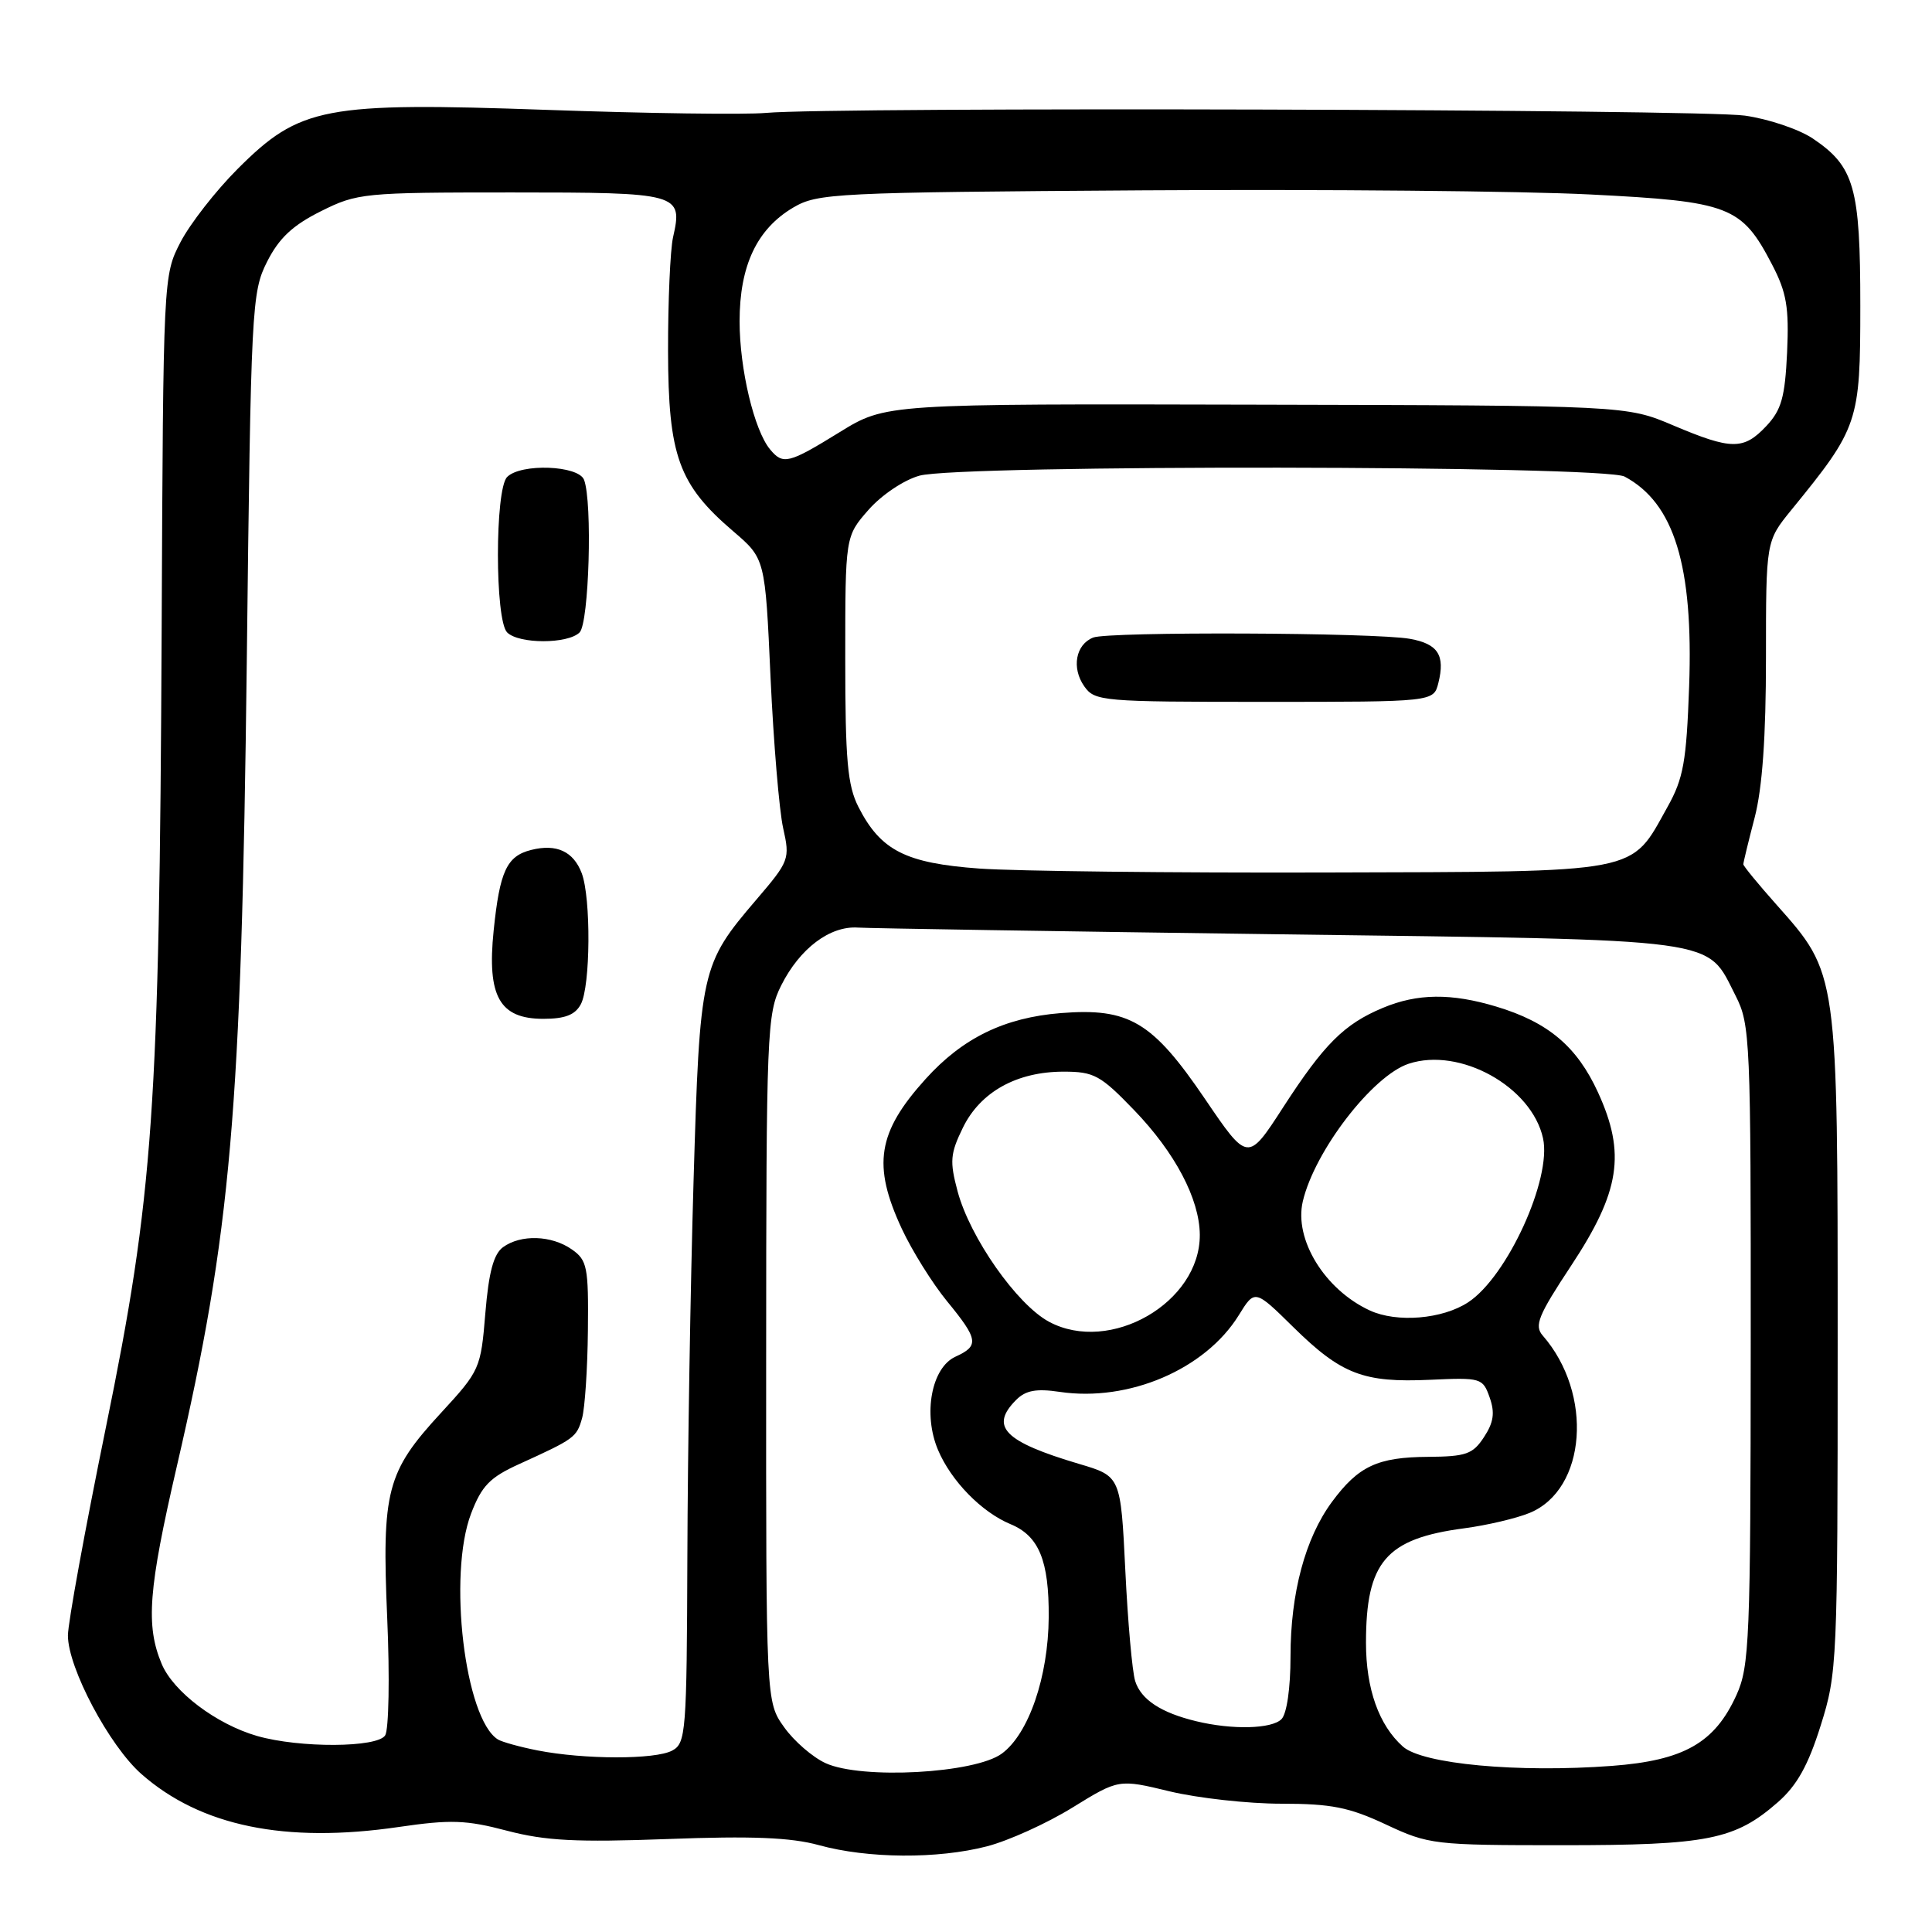 <?xml version="1.0" encoding="UTF-8" standalone="no"?>
<!DOCTYPE svg PUBLIC "-//W3C//DTD SVG 1.1//EN" "http://www.w3.org/Graphics/SVG/1.1/DTD/svg11.dtd" >
<svg xmlns="http://www.w3.org/2000/svg" xmlns:xlink="http://www.w3.org/1999/xlink" version="1.1" viewBox="0 0 256 256">
 <g >
 <path fill="currentColor"
d=" M 130.77 244.65 C 133.63 243.91 138.73 241.60 142.11 239.51 C 148.24 235.73 148.24 235.73 155.01 237.37 C 158.74 238.26 165.38 239.00 169.77 239.00 C 176.39 239.00 178.76 239.47 183.63 241.75 C 189.33 244.42 190.00 244.50 207.00 244.50 C 226.30 244.50 229.90 243.78 235.59 238.79 C 238.11 236.58 239.60 233.91 241.25 228.64 C 243.44 221.70 243.50 220.30 243.50 178.00 C 243.50 128.61 243.57 129.08 235.38 119.86 C 232.97 117.15 231.00 114.75 231.00 114.52 C 231.00 114.29 231.67 111.51 232.50 108.34 C 233.52 104.42 234.00 97.64 234.00 87.14 C 234.00 71.71 234.00 71.71 237.34 67.60 C 246.27 56.65 246.50 55.98 246.50 40.50 C 246.50 24.81 245.72 22.07 240.20 18.35 C 238.38 17.13 234.33 15.76 231.20 15.32 C 225.29 14.47 110.33 14.15 101.50 14.96 C 98.75 15.21 85.70 15.03 72.49 14.56 C 42.92 13.52 39.74 14.13 31.48 22.39 C 28.59 25.28 25.19 29.64 23.92 32.08 C 21.64 36.49 21.63 36.65 21.42 83.50 C 21.12 147.05 20.33 158.36 14.02 189.19 C 11.26 202.69 9.00 215.07 9.00 216.71 C 9.00 221.00 14.49 231.34 18.75 235.08 C 26.60 241.98 37.80 244.28 52.80 242.09 C 59.72 241.08 61.76 241.15 67.18 242.58 C 72.30 243.92 76.36 244.13 88.50 243.68 C 99.61 243.26 104.80 243.47 108.50 244.49 C 115.00 246.28 124.24 246.34 130.77 244.65 Z  M 109.40 233.63 C 107.69 232.85 105.21 230.71 103.90 228.86 C 101.50 225.50 101.50 225.50 101.52 180.00 C 101.53 136.64 101.63 134.31 103.52 130.56 C 105.98 125.67 109.97 122.66 113.68 122.91 C 115.23 123.01 140.37 123.41 169.55 123.80 C 228.96 124.58 226.01 124.19 229.99 131.97 C 231.91 135.75 232.00 137.78 231.98 178.21 C 231.96 217.29 231.81 220.81 230.09 224.60 C 227.21 230.95 223.13 233.27 213.58 233.99 C 201.12 234.92 188.50 233.75 185.89 231.43 C 182.71 228.60 181.00 223.78 181.00 217.68 C 181.00 206.95 183.63 203.88 194.00 202.51 C 197.03 202.11 200.93 201.19 202.68 200.47 C 210.22 197.37 211.15 184.68 204.42 176.97 C 203.27 175.65 203.82 174.31 208.19 167.70 C 214.67 157.88 215.45 152.85 211.75 144.76 C 208.96 138.67 205.15 135.45 198.27 133.38 C 192.30 131.58 187.81 131.63 183.23 133.55 C 178.11 135.69 175.45 138.34 170.02 146.73 C 165.34 153.97 165.34 153.97 159.65 145.59 C 152.70 135.36 149.60 133.52 140.56 134.24 C 133.08 134.84 127.55 137.54 122.64 142.98 C 116.26 150.04 115.57 154.38 119.49 162.81 C 120.85 165.73 123.55 170.05 125.48 172.41 C 129.65 177.49 129.77 178.33 126.60 179.77 C 123.43 181.22 122.28 187.37 124.29 192.12 C 126.03 196.24 130.07 200.37 133.90 201.96 C 137.67 203.52 139.01 206.79 138.96 214.30 C 138.90 222.20 136.31 229.74 132.75 232.36 C 129.19 234.99 114.18 235.81 109.40 233.63 Z  M 71.23 231.94 C 68.89 231.48 66.52 230.82 65.98 230.49 C 61.59 227.77 59.32 208.69 62.42 200.56 C 63.83 196.87 64.91 195.76 68.81 193.99 C 76.13 190.66 76.41 190.46 77.13 187.91 C 77.50 186.58 77.85 181.36 77.90 176.31 C 77.99 167.88 77.81 166.98 75.78 165.56 C 73.09 163.67 69.01 163.54 66.65 165.26 C 65.40 166.18 64.76 168.58 64.31 174.01 C 63.71 181.34 63.59 181.62 58.44 187.21 C 51.22 195.04 50.58 197.50 51.31 214.46 C 51.65 222.19 51.52 229.15 51.04 229.94 C 50.02 231.59 39.71 231.64 34.08 230.03 C 28.67 228.47 22.97 224.17 21.42 220.47 C 19.29 215.37 19.66 210.60 23.43 194.30 C 30.61 163.28 31.99 147.44 32.70 87.68 C 33.25 40.59 33.35 38.72 35.39 34.68 C 36.96 31.57 38.77 29.86 42.50 28.00 C 47.34 25.58 48.15 25.50 67.78 25.50 C 90.08 25.50 90.50 25.62 89.18 31.45 C 88.81 33.13 88.51 39.90 88.52 46.50 C 88.55 60.41 89.92 64.21 97.16 70.40 C 101.39 74.02 101.39 74.02 102.10 89.76 C 102.50 98.42 103.25 107.40 103.77 109.72 C 104.69 113.83 104.59 114.10 100.21 119.22 C 92.88 127.80 92.73 128.47 91.90 156.50 C 91.49 170.25 91.12 192.62 91.08 206.21 C 91.00 229.58 90.89 230.99 89.07 231.96 C 86.82 233.17 77.40 233.15 71.23 231.94 Z  M 76.96 133.07 C 78.25 130.67 78.32 118.98 77.08 115.70 C 75.98 112.81 73.74 111.78 70.39 112.62 C 67.15 113.43 66.22 115.42 65.41 123.32 C 64.52 132.03 66.19 135.00 71.99 135.00 C 74.86 135.00 76.21 134.48 76.96 133.07 Z  M 76.80 83.80 C 78.05 82.55 78.52 66.53 77.39 63.58 C 76.66 61.66 69.03 61.37 67.20 63.20 C 65.57 64.83 65.57 82.17 67.20 83.80 C 68.75 85.35 75.25 85.35 76.80 83.80 Z  M 158.50 228.07 C 153.85 226.95 151.20 225.21 150.42 222.76 C 150.03 221.53 149.44 214.92 149.11 208.07 C 148.50 195.61 148.50 195.61 143.00 193.98 C 133.04 191.02 131.10 189.04 134.66 185.48 C 135.91 184.23 137.33 183.97 140.41 184.43 C 149.56 185.79 159.70 181.45 164.14 174.28 C 166.27 170.83 166.27 170.83 171.38 175.86 C 177.74 182.11 180.66 183.23 189.48 182.83 C 196.26 182.52 196.48 182.59 197.39 185.18 C 198.10 187.19 197.92 188.47 196.64 190.42 C 195.16 192.69 194.26 193.00 189.23 193.04 C 182.53 193.08 179.99 194.27 176.49 199.01 C 172.95 203.81 171.00 211.08 171.00 219.48 C 171.00 223.68 170.51 227.09 169.80 227.80 C 168.50 229.10 163.28 229.23 158.50 228.07 Z  M 139.00 175.14 C 134.74 172.85 128.53 163.99 126.89 157.87 C 125.82 153.88 125.91 152.86 127.59 149.42 C 129.90 144.69 134.72 142.00 140.93 142.00 C 144.96 142.00 145.82 142.47 150.27 147.09 C 155.70 152.72 158.94 158.87 158.98 163.60 C 159.04 172.59 147.10 179.48 139.00 175.14 Z  M 181.50 173.64 C 175.53 170.88 171.44 164.22 172.63 159.18 C 174.20 152.50 181.87 142.53 186.66 140.95 C 193.44 138.71 202.96 143.99 204.46 150.83 C 205.64 156.19 199.71 169.18 194.54 172.56 C 191.13 174.80 185.09 175.30 181.50 173.64 Z  M 129.79 115.09 C 119.99 114.38 116.69 112.70 113.75 106.93 C 112.30 104.08 112.00 100.75 112.00 87.28 C 112.00 71.07 112.00 71.07 115.08 67.56 C 116.81 65.59 119.77 63.60 121.83 63.03 C 127.19 61.54 212.47 61.65 215.27 63.15 C 221.84 66.66 224.39 74.96 223.82 90.93 C 223.46 100.93 223.07 103.14 220.95 106.93 C 215.97 115.85 217.87 115.49 175.68 115.61 C 155.23 115.67 134.58 115.43 129.79 115.09 Z  M 190.59 90.50 C 191.51 86.82 190.55 85.32 186.83 84.65 C 182.24 83.81 146.89 83.67 144.85 84.48 C 142.53 85.40 141.96 88.50 143.67 90.94 C 145.06 92.92 146.01 93.00 167.54 93.00 C 189.96 93.00 189.96 93.00 190.59 90.50 Z  M 102.04 59.55 C 99.93 57.01 98.00 48.89 98.00 42.58 C 98.00 35.20 100.29 30.35 105.11 27.50 C 108.34 25.60 110.57 25.49 151.50 25.22 C 175.15 25.07 201.81 25.31 210.74 25.77 C 229.21 26.70 230.78 27.31 234.81 35.06 C 236.73 38.75 237.07 40.71 236.80 46.69 C 236.52 52.64 236.05 54.31 234.06 56.44 C 231.04 59.65 229.45 59.64 221.72 56.37 C 215.50 53.73 215.50 53.73 166.44 53.62 C 117.37 53.50 117.37 53.50 111.28 57.25 C 104.49 61.44 103.76 61.62 102.04 59.55 Z "/>
</g>
</svg>